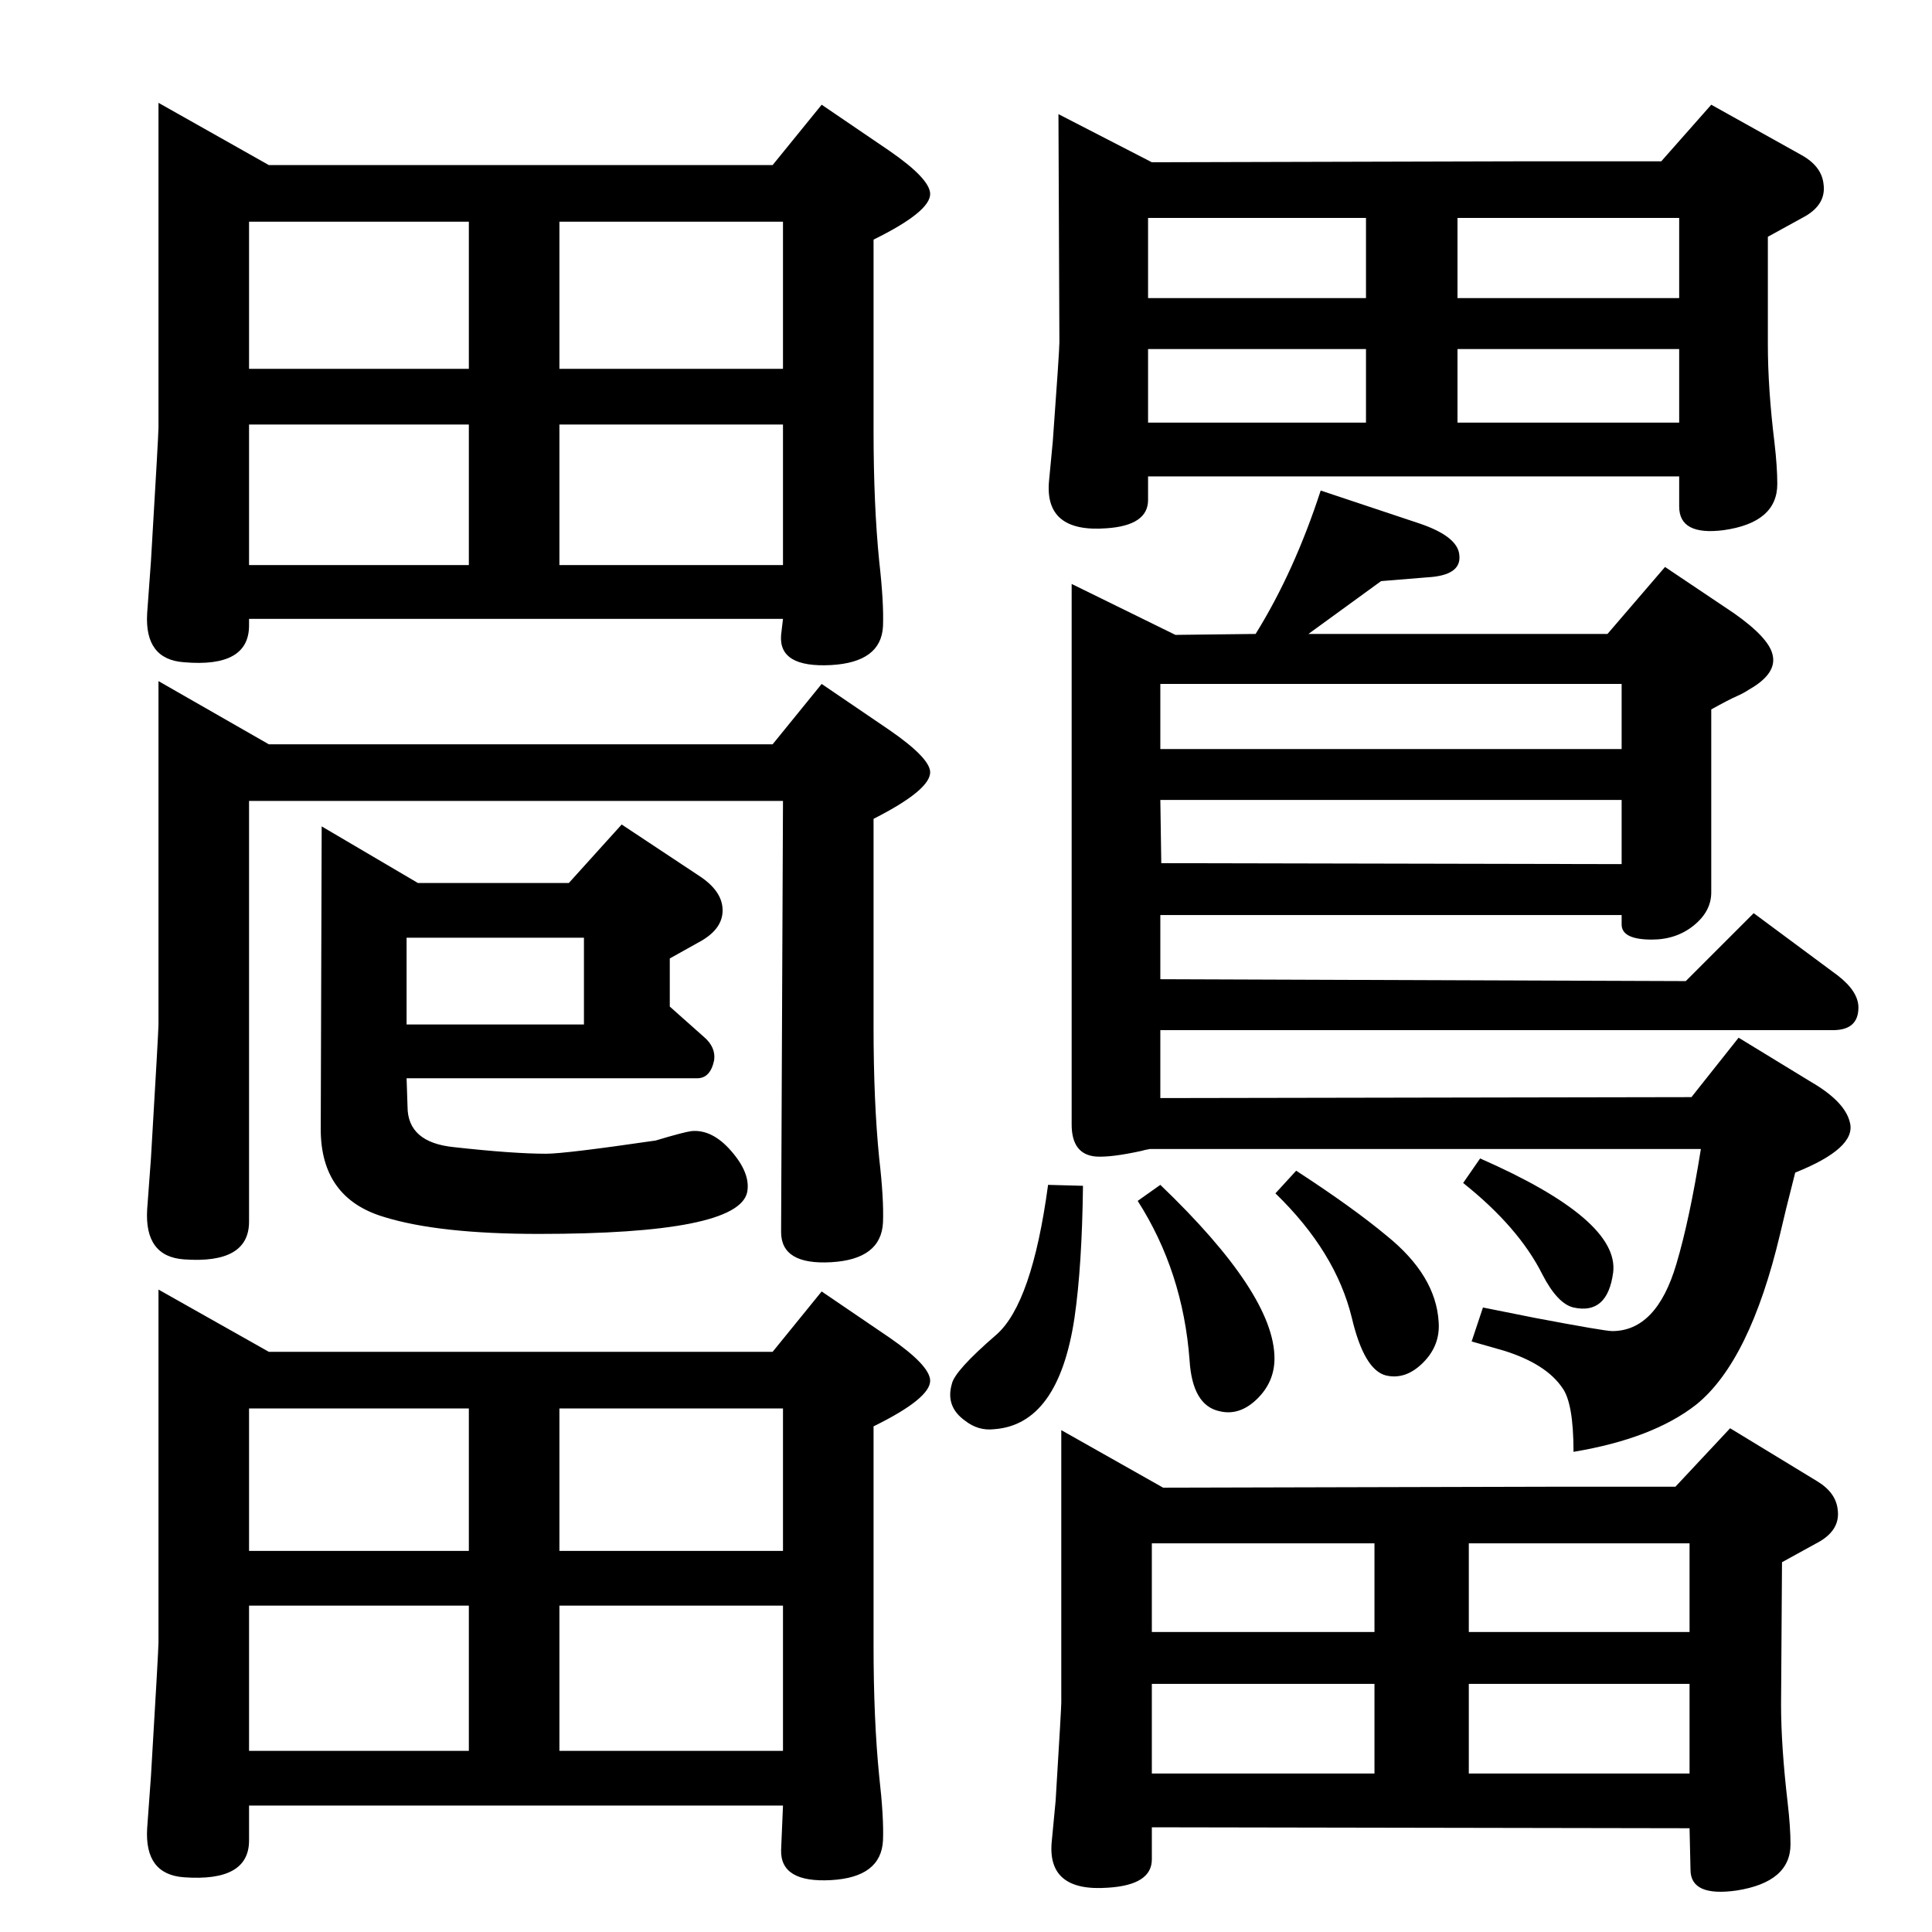 <?xml version="1.0" standalone="no"?>
<!DOCTYPE svg PUBLIC "-//W3C//DTD SVG 1.1//EN" "http://www.w3.org/Graphics/SVG/1.1/DTD/svg11.dtd" >
<svg xmlns="http://www.w3.org/2000/svg" xmlns:xlink="http://www.w3.org/1999/xlink" version="1.1" viewBox="0 0 2048 2048">
  <g transform="matrix(1 0 0 -1 0 2048)">
   <path fill="currentColor"
d="M264 1199v-446q0 -45 -69 -40q-42 3 -39 53l4 54q8 135 8 142v364l117 -67h534l52 64l72 -49q42 -29 43 -44q1 -19 -60 -50v-220q0 -80 6 -140q5 -43 4 -68q-2 -39 -55 -42t-53 32l2 457h-566zM431 905l1 -30q0 -38 49 -43q63 -7 98 -7q20 0 116 14q30 9 38 10
q22 2 42 -21q21 -24 17 -44q-10 -44 -221 -44q-106 0 -164 18q-67 20 -67 93l1 321l102 -60h160l56 62l83 -55q24 -16 24 -36q0 -19 -22 -32l-34 -19v-51l36 -32q13 -11 11 -25q-4 -19 -18 -19h-308zM431 1054v-92h188v92h-188zM1780 1543h-563v-25q0 -27 -44 -30
q-66 -5 -61 50l4 42q7 96 7 105l-1 242l99 -51l391 1v0h149l53 60l95 -53q22 -12 24 -31q3 -21 -19 -34l-40 -22v-114q0 -47 7 -104q3 -26 3 -44q0 -41 -57 -49q-47 -6 -47 25v32zM1780 1732v85h-235v-85h235zM1545 1600h235v78h-235v-78zM1217 1732h231v85h-231v-85z
M1217 1600h231v78h-231v-78zM819 1873l52 64l72 -49q42 -29 43 -45q1 -19 -60 -49v-202q0 -79 6 -139q5 -44 4 -69q-2 -38 -55 -41q-56 -3 -53 32l2 17h-566v-7q0 -45 -69 -39q-42 3 -39 52l4 55q8 134 8 142v344l117 -66h534zM593 1813v-156h237v156h-237zM264 1657h233
v156h-233v-156zM264 1449h233v149h-233v-149zM593 1598v-149h237v149h-237zM819 615l52 64l72 -49q42 -29 43 -45q1 -19 -60 -49v-232q0 -79 6 -139q5 -44 4 -68q-2 -39 -55 -42q-54 -3 -53 32l2 47h-566v-37q0 -44 -69 -39q-42 3 -39 52l4 55q8 134 8 142v374l117 -66h534z
M593 555v-151h237v151h-237zM593 346v-154h237v154h-237zM264 404h233v151h-233v-151zM264 192h233v154h-233v-154zM1400 1528l105 -35q41 -14 42 -34q2 -21 -34 -23l-49 -4l-77 -56h317l61 71l73 -49q37 -26 41 -44q5 -20 -25 -37q-6 -4 -13 -7q-9 -4 -27 -14v-194
q0 -20 -18.5 -35t-44.5 -15q-32 0 -32 16v10h-489v-68l557 -2l72 72l89 -66q22 -17 22 -34q0 -24 -27 -24h-713v-72l563 1l50 63l77 -47q36 -21 41 -43q7 -27 -58 -53q-11 -43 -16 -65q-32 -135 -89 -181q-46 -36 -130 -50q0 52 -12 68q-17 25 -61 39l-35 10l12 36l55 -11
q74 -14 82 -14q47 0 68 71q14 47 26 122h-584q-6 -1 -9 -2q-32 -7 -48 -6q-26 2 -26 34v573l110 -54l85 1q41 66 69 152zM1230 1254h489v69h-489v-69zM1231 1133l488 -1v68h-489zM1569 820q148 -65 141 -121q-6 -45 -42 -37q-17 4 -33 35q-25 50 -84 97zM1374 807
q60 -39 96 -69q52 -42 55 -91q2 -25 -16.5 -43.5t-39.5 -13.5q-23 6 -36 61q-17 70 -81 132zM1230 792q121 -116 121 -184q0 -25 -18.5 -43t-39.5 -13q-29 6 -32 54q-7 94 -55 169zM1111 792l37 -1q-1 -85 -9 -140q-17 -113 -85 -118q-17 -2 -31 9q-21 15 -14 39q3 14 47 52
q38 33 55 159zM1791 110l-570 1v-34q0 -27 -46 -30q-66 -5 -60 50l4 42q6 98 6 104v289l108 -61l406 1v0h137l58 62l92 -56q20 -12 22 -30q3 -21 -19 -34l-40 -22l-1 -151q0 -44 7 -104q3 -26 3 -44q0 -40 -57 -49q-49 -7 -49 22zM1221 318h236v94h-236v-94zM1791 318v94
h-234v-94h234zM1557 168h234v95h-234v-95zM1221 168h236v95h-236v-95z" />
  </g>

</svg>
